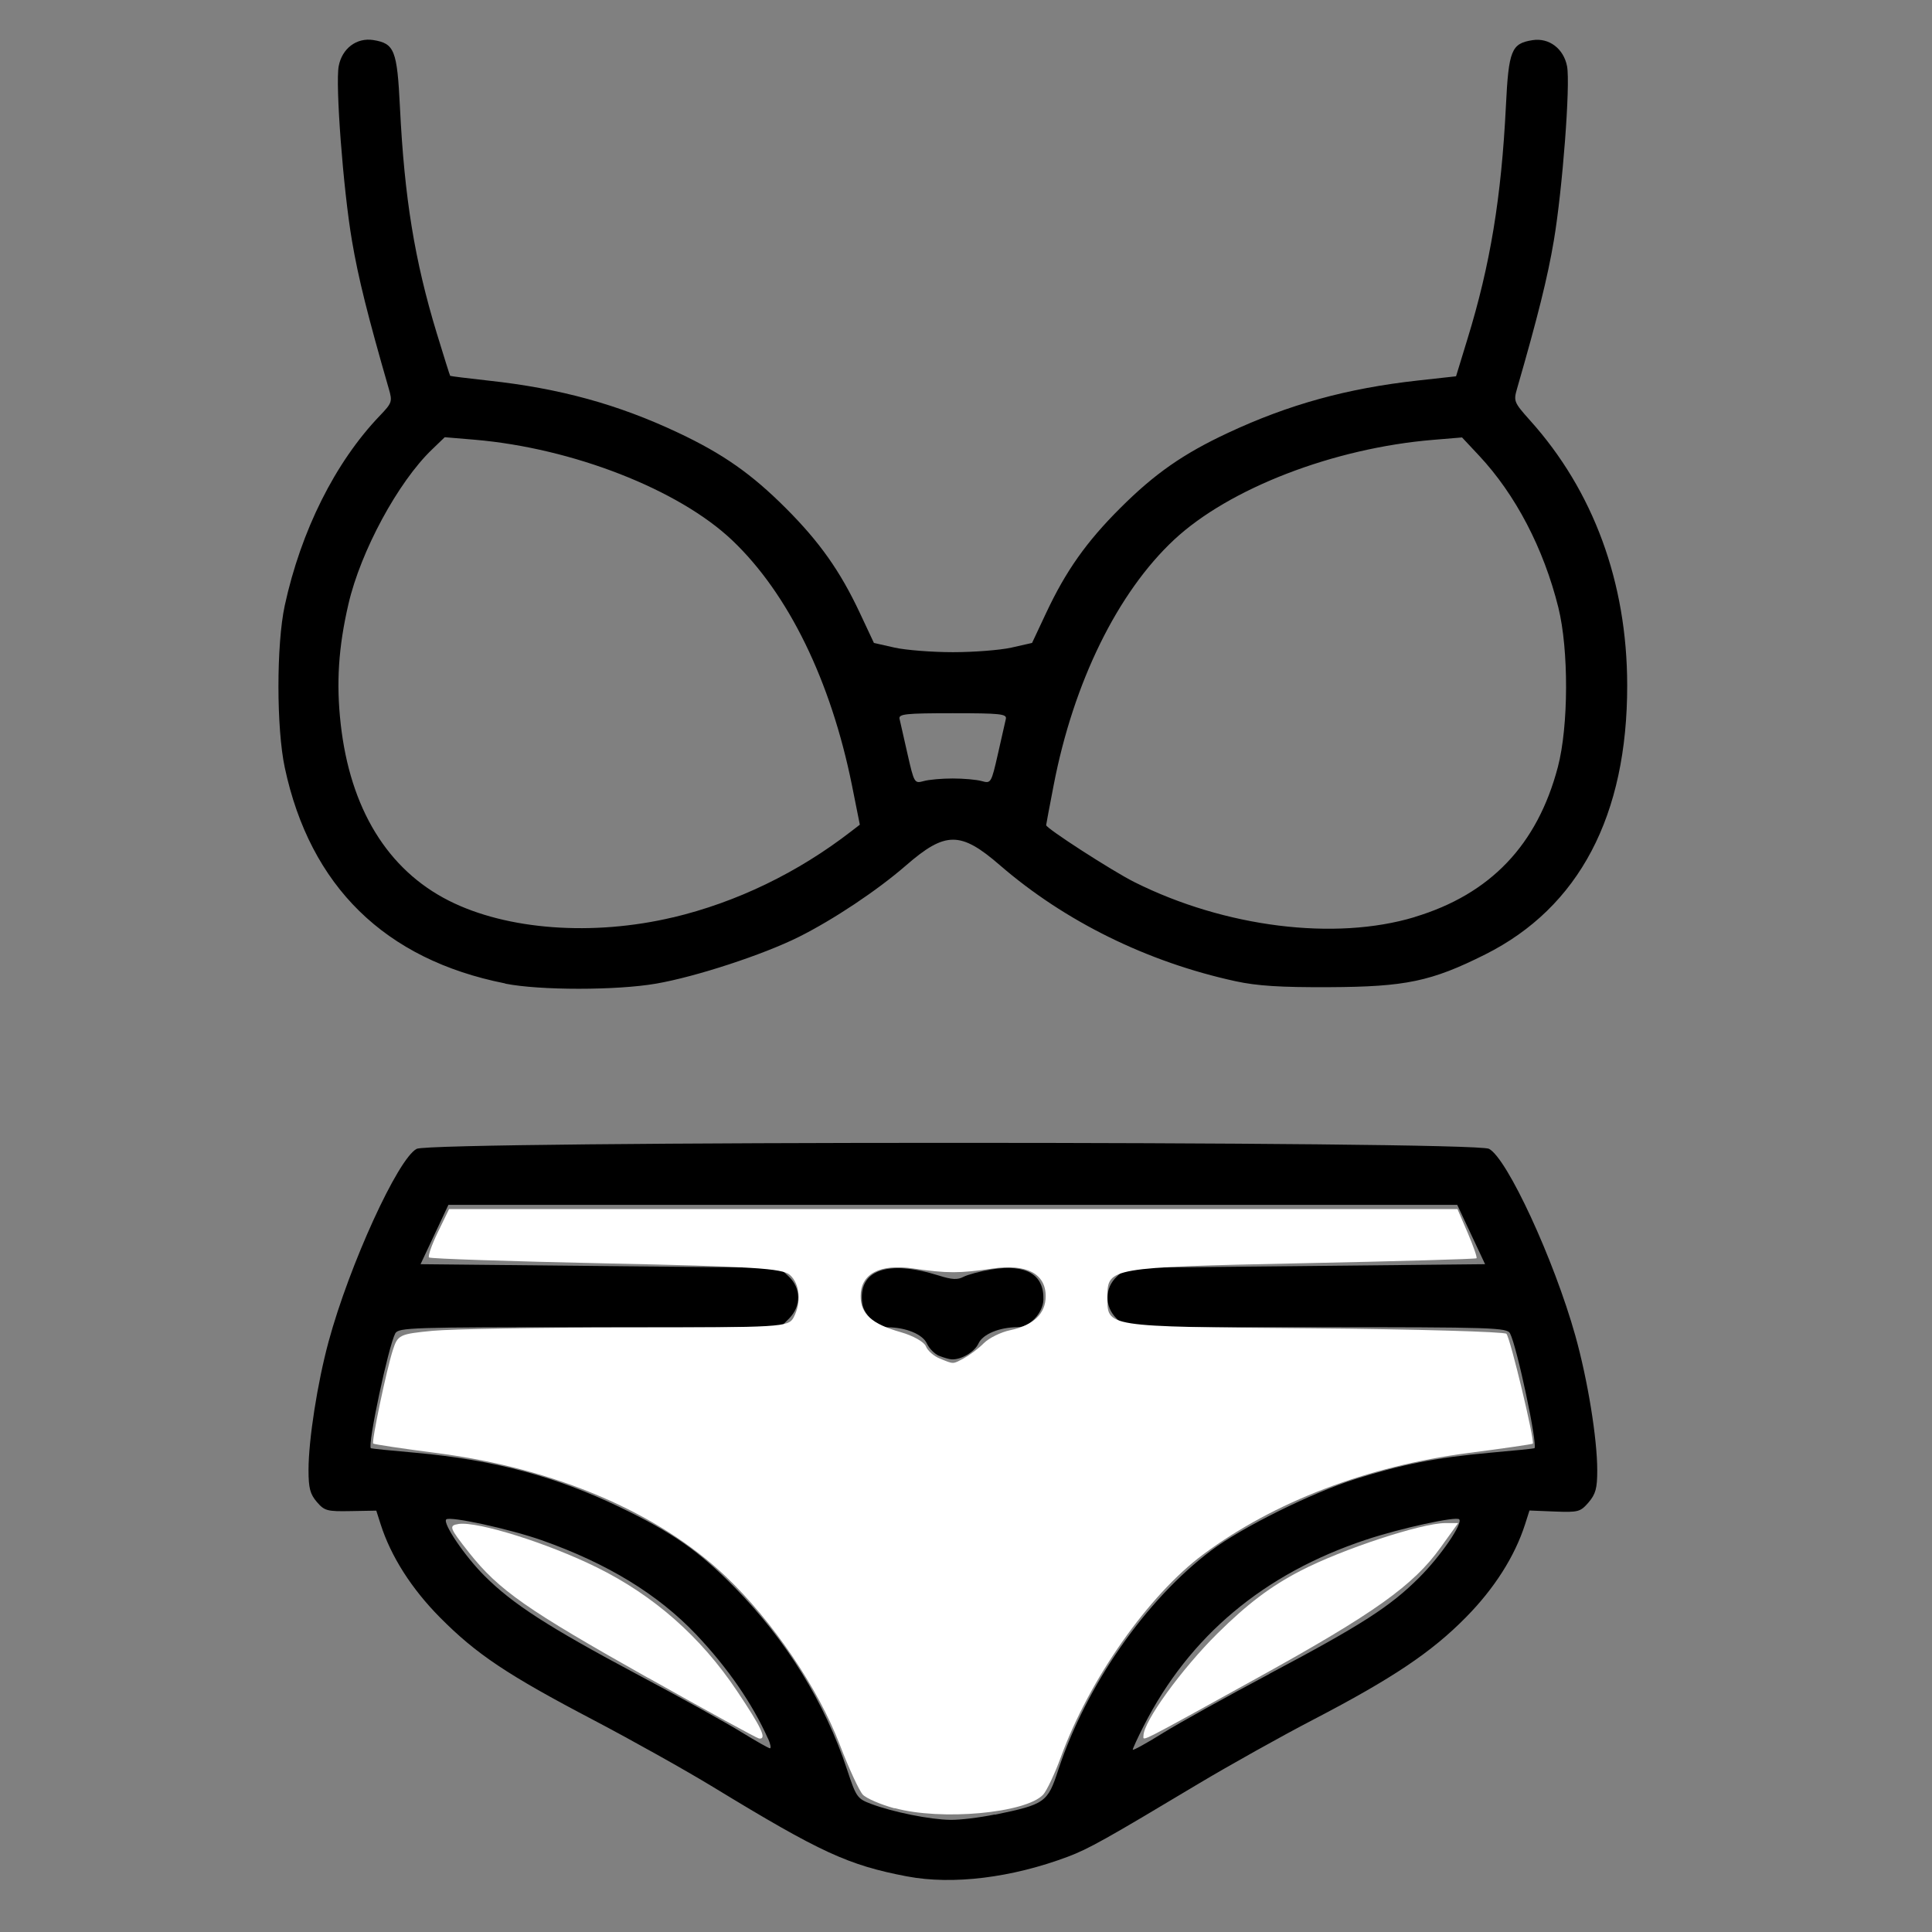<?xml version="1.0" encoding="UTF-8" standalone="no"?>
<!-- Created with Inkscape (http://www.inkscape.org/) -->

<svg
   xmlns:dc="http://purl.org/dc/elements/1.1/"
   xmlns:cc="http://creativecommons.org/ns#"
   xmlns:rdf="http://www.w3.org/1999/02/22-rdf-syntax-ns#"
   xmlns:svg="http://www.w3.org/2000/svg"
   xmlns="http://www.w3.org/2000/svg"
   xmlns:sodipodi="http://sodipodi.sourceforge.net/DTD/sodipodi-0.dtd"
   xmlns:inkscape="http://www.inkscape.org/namespaces/inkscape"
   width="64"
   height="64"
   viewBox="0 0 16.933 16.933"
   version="1.1"
   id="svg8"
   inkscape:version="0.92.5 (2060ec1f9f, 2020-04-08)"
   sodipodi:docname="female_lower_underwear_64x64.svg">
  <rect x="0" y="0" width="16.933" height="16.933" fill="#808080" stroke="none"/>
  <defs
     id="defs2" />
  <sodipodi:namedview
     id="base"
     pagecolor="#ffffff"
     bordercolor="#666666"
     borderopacity="1.0"
     inkscape:pageopacity="0.0"
     inkscape:pageshadow="2"
     inkscape:zoom="3.959798"
     inkscape:cx="85.297161"
     inkscape:cy="40.219091"
     inkscape:document-units="mm"
     inkscape:current-layer="layer1"
     showgrid="false"
     units="px"
     inkscape:window-width="1208"
     inkscape:window-height="987"
     inkscape:window-x="1992"
     inkscape:window-y="0"
     inkscape:window-maximized="1" />
  <g
     inkscape:label="Layer 1"
     inkscape:groupmode="layer"
     id="layer1"
     transform="translate(0,-280.067)">
    <path
       style="fill:#000000;stroke-width:0.032"
       d="m 7.951,296.513 c -0.518,-0.099 -0.757,-0.209 -1.698,-0.782 -0.243,-0.148 -0.715,-0.412 -1.048,-0.587 -0.76,-0.398 -1.031,-0.58 -1.35,-0.902 -0.249,-0.252 -0.429,-0.534 -0.519,-0.816 l -0.038,-0.119 -0.224,0.004 c -0.207,0.004 -0.23,-0.002 -0.297,-0.08 -0.059,-0.069 -0.073,-0.121 -0.073,-0.28 2.506e-4,-0.266 0.078,-0.764 0.176,-1.126 0.182,-0.671 0.608,-1.604 0.772,-1.689 0.135,-0.07 9.263,-0.07 9.398,-2.4e-4 0.159,0.082 0.57,0.971 0.757,1.638 0.108,0.386 0.192,0.9 0.192,1.181 0,0.157 -0.014,0.207 -0.076,0.28 -0.072,0.083 -0.089,0.088 -0.297,0.08 l -0.221,-0.009 -0.038,0.119 c -0.09,0.282 -0.27,0.565 -0.519,0.817 -0.302,0.307 -0.645,0.536 -1.336,0.896 -0.283,0.147 -0.737,0.401 -1.01,0.564 -0.808,0.484 -0.959,0.569 -1.142,0.638 -0.492,0.185 -1.01,0.249 -1.409,0.173 z m 0.769,-0.541 c 0.439,-0.091 0.462,-0.107 0.555,-0.392 0.245,-0.742 0.768,-1.493 1.341,-1.924 0.269,-0.203 0.882,-0.506 1.267,-0.627 0.407,-0.128 0.708,-0.187 1.171,-0.229 0.215,-0.019 0.393,-0.037 0.395,-0.04 0.029,-0.032 -0.154,-0.892 -0.214,-1.006 -0.027,-0.051 -0.141,-0.055 -1.702,-0.055 H 9.862 l -0.077,-0.077 c -0.106,-0.106 -0.105,-0.265 0.004,-0.367 l 0.081,-0.076 1.573,-0.016 1.573,-0.016 -0.122,-0.26 -0.122,-0.26 H 8.351 3.93 l -0.122,0.26 -0.122,0.26 1.573,0.016 1.573,0.016 0.081,0.076 c 0.109,0.102 0.11,0.26 0.004,0.367 l -0.077,0.077 H 5.166 c -1.561,0 -1.674,0.003 -1.702,0.055 -0.06,0.114 -0.243,0.974 -0.214,1.006 0.002,0.003 0.18,0.021 0.395,0.04 0.683,0.062 1.227,0.207 1.786,0.476 0.465,0.224 0.693,0.383 1.01,0.706 0.45,0.459 0.791,1.011 0.983,1.594 0.08,0.242 0.089,0.256 0.213,0.302 0.185,0.07 0.515,0.137 0.691,0.139 0.083,0.002 0.259,-0.02 0.392,-0.047 z m -0.488,-4.021 c -0.039,-0.016 -0.088,-0.065 -0.108,-0.108 -0.037,-0.082 -0.184,-0.142 -0.344,-0.143 -0.091,-2.4e-4 -0.208,-0.109 -0.222,-0.205 -0.043,-0.295 0.216,-0.391 0.672,-0.248 0.113,0.036 0.164,0.038 0.214,0.011 0.036,-0.019 0.147,-0.049 0.246,-0.065 0.302,-0.049 0.461,0.043 0.455,0.264 -0.003,0.117 -0.12,0.242 -0.225,0.242 -0.16,3.6e-4 -0.307,0.061 -0.344,0.143 -0.034,0.074 -0.152,0.144 -0.236,0.139 -0.021,-8.6e-4 -0.069,-0.015 -0.109,-0.031 z m 2.894,2.786 c 0.809,-0.429 1.058,-0.589 1.312,-0.843 0.187,-0.186 0.386,-0.476 0.351,-0.511 -0.028,-0.028 -0.517,0.079 -0.817,0.179 -0.896,0.298 -1.548,0.845 -1.948,1.632 -0.053,0.104 -0.096,0.198 -0.096,0.208 0,0.01 0.117,-0.054 0.26,-0.143 0.143,-0.089 0.565,-0.323 0.938,-0.521 z m -4.395,0.568 c -0.138,-0.309 -0.352,-0.619 -0.629,-0.912 -0.336,-0.353 -0.777,-0.623 -1.355,-0.827 -0.279,-0.098 -0.805,-0.213 -0.836,-0.182 -0.033,0.033 0.163,0.323 0.336,0.495 0.247,0.247 0.557,0.447 1.343,0.866 0.376,0.2 0.785,0.427 0.909,0.504 0.125,0.077 0.237,0.14 0.249,0.141 0.012,7.1e-4 0.005,-0.038 -0.016,-0.085 z m -2.305,-6.619 c -1.053,-0.209 -1.708,-0.851 -1.93,-1.891 -0.074,-0.347 -0.074,-1.078 -5.01e-4,-1.42 0.142,-0.655 0.442,-1.256 0.833,-1.664 0.108,-0.113 0.112,-0.124 0.079,-0.237 -0.184,-0.638 -0.268,-0.973 -0.323,-1.299 -0.077,-0.451 -0.146,-1.368 -0.116,-1.528 0.029,-0.155 0.157,-0.252 0.303,-0.229 0.186,0.03 0.209,0.087 0.234,0.592 0.039,0.79 0.128,1.338 0.322,1.976 0.062,0.203 0.115,0.372 0.118,0.375 0.003,0.003 0.155,0.022 0.337,0.042 0.625,0.068 1.134,0.208 1.66,0.456 0.395,0.186 0.645,0.362 0.945,0.662 0.296,0.296 0.477,0.552 0.649,0.919 l 0.123,0.262 0.181,0.041 c 0.099,0.022 0.33,0.04 0.512,0.04 0.182,0 0.413,-0.018 0.512,-0.04 l 0.181,-0.041 0.123,-0.262 c 0.172,-0.367 0.353,-0.624 0.649,-0.919 0.302,-0.302 0.553,-0.477 0.945,-0.66 0.535,-0.25 1.043,-0.39 1.664,-0.459 l 0.335,-0.037 0.1,-0.327 c 0.2,-0.65 0.297,-1.239 0.337,-2.042 0.024,-0.489 0.048,-0.548 0.233,-0.577 0.145,-0.023 0.273,0.074 0.303,0.229 0.03,0.161 -0.04,1.077 -0.116,1.528 -0.055,0.325 -0.141,0.669 -0.322,1.296 -0.032,0.111 -0.028,0.121 0.113,0.279 0.556,0.618 0.851,1.421 0.852,2.32 0.002,1.144 -0.422,1.949 -1.244,2.361 -0.473,0.237 -0.698,0.284 -1.368,0.287 -0.428,0.002 -0.63,-0.011 -0.82,-0.052 -0.773,-0.168 -1.496,-0.524 -2.066,-1.017 -0.345,-0.299 -0.478,-0.298 -0.824,0.003 -0.252,0.219 -0.635,0.474 -0.939,0.626 -0.313,0.156 -0.902,0.349 -1.25,0.409 -0.346,0.06 -1.02,0.06 -1.321,2.3e-4 z m 1.471,-0.578 c 0.559,-0.133 1.095,-0.392 1.565,-0.756 l 0.074,-0.057 -0.069,-0.345 c -0.185,-0.917 -0.558,-1.681 -1.05,-2.148 -0.469,-0.445 -1.399,-0.808 -2.257,-0.881 l -0.262,-0.022 -0.111,0.107 c -0.297,0.284 -0.626,0.892 -0.733,1.355 -0.088,0.379 -0.108,0.693 -0.068,1.051 0.083,0.742 0.41,1.277 0.948,1.549 0.508,0.257 1.261,0.313 1.965,0.146 z m 6.502,-0.004 c 0.663,-0.2 1.075,-0.631 1.255,-1.315 0.094,-0.357 0.096,-1.028 0.004,-1.398 -0.129,-0.518 -0.375,-0.989 -0.695,-1.331 l -0.149,-0.159 -0.252,0.021 c -0.873,0.072 -1.788,0.425 -2.271,0.875 -0.496,0.463 -0.882,1.249 -1.056,2.151 -0.036,0.187 -0.066,0.345 -0.066,0.351 0,0.028 0.578,0.401 0.773,0.499 0.793,0.397 1.759,0.517 2.456,0.307 z m -4.049,-1.214 c 0.095,0 0.21,0.01 0.255,0.023 0.08,0.022 0.083,0.018 0.141,-0.237 0.033,-0.143 0.064,-0.282 0.07,-0.309 0.009,-0.043 -0.052,-0.049 -0.466,-0.049 -0.414,0 -0.475,0.007 -0.466,0.049 0.006,0.027 0.037,0.166 0.07,0.309 0.058,0.255 0.061,0.259 0.141,0.237 0.045,-0.013 0.16,-0.023 0.255,-0.023 z"
       id="path14716"
       inkscape:connector-curvature="0" />
    <path
       style="fill:#ffffff;stroke-width:0.005;stroke-miterlimit:4;stroke-dasharray:none"
       d="m 7.84,295.916 c -0.121,-0.033 -0.247,-0.087 -0.278,-0.12 -0.031,-0.033 -0.122,-0.229 -0.201,-0.436 -0.189,-0.495 -0.59,-1.087 -1.001,-1.477 -0.591,-0.561 -1.489,-0.945 -2.526,-1.08 -0.303,-0.039 -0.556,-0.077 -0.563,-0.084 -0.016,-0.016 0.116,-0.645 0.172,-0.819 0.043,-0.134 0.059,-0.141 0.348,-0.169 0.167,-0.016 0.936,-0.029 1.71,-0.029 1.345,-3.2e-4 1.409,-0.004 1.454,-0.087 0.07,-0.131 0.056,-0.296 -0.032,-0.374 -0.066,-0.058 -0.331,-0.074 -1.611,-0.101 -0.843,-0.018 -1.541,-0.041 -1.552,-0.052 -0.011,-0.011 0.024,-0.111 0.078,-0.222 l 0.098,-0.202 H 8.355 12.774 l 0.09,0.209 c 0.049,0.115 0.084,0.215 0.077,0.222 -0.007,0.007 -0.702,0.027 -1.545,0.044 -1.666,0.035 -1.69,0.039 -1.69,0.29 0,0.272 -0.045,0.265 1.788,0.28 0.921,0.008 1.691,0.03 1.709,0.048 0.033,0.033 0.251,0.943 0.231,0.963 -0.005,0.005 -0.258,0.042 -0.56,0.081 -0.89,0.116 -1.706,0.427 -2.328,0.889 -0.478,0.355 -0.998,1.094 -1.247,1.774 -0.054,0.149 -0.125,0.298 -0.156,0.332 -0.153,0.163 -0.895,0.23 -1.302,0.118 z m 0.61,-3.946 c 0.05,-0.027 0.128,-0.085 0.173,-0.131 0.045,-0.045 0.15,-0.097 0.233,-0.114 0.203,-0.043 0.309,-0.145 0.309,-0.298 0,-0.197 -0.169,-0.285 -0.463,-0.242 -0.294,0.043 -0.401,0.043 -0.696,0 -0.294,-0.043 -0.463,0.045 -0.463,0.242 0,0.156 0.098,0.244 0.352,0.316 0.107,0.03 0.206,0.086 0.22,0.124 0.015,0.038 0.069,0.086 0.122,0.107 0.125,0.051 0.111,0.051 0.214,-0.004 z"
       id="path14722"
       inkscape:connector-curvature="0" />
    <path
       style="fill:#ffffff;stroke-width:0.005;stroke-miterlimit:4;stroke-dasharray:none"
       d="m 5.684,294.775 c -1.071,-0.602 -1.312,-0.771 -1.573,-1.1 -0.173,-0.219 -0.18,-0.237 -0.092,-0.251 0.166,-0.025 0.781,0.168 1.209,0.379 0.502,0.247 0.913,0.609 1.231,1.084 0.219,0.327 0.265,0.427 0.193,0.417 -0.019,-0.003 -0.454,-0.241 -0.968,-0.53 z"
       id="path14724"
       inkscape:connector-curvature="0" />
    <path
       style="fill:#ffffff;stroke-width:0.005;stroke-miterlimit:4;stroke-dasharray:none"
       d="m 10.022,295.279 c 0.001,-0.125 0.335,-0.585 0.648,-0.895 0.263,-0.26 0.468,-0.415 0.729,-0.55 0.364,-0.189 1.06,-0.418 1.269,-0.418 h 0.112 l -0.154,0.214 c -0.238,0.332 -0.582,0.577 -1.597,1.138 -1.077,0.595 -1.007,0.56 -1.007,0.511 z"
       id="path14726"
       inkscape:connector-curvature="0" />
  </g>
</svg>
